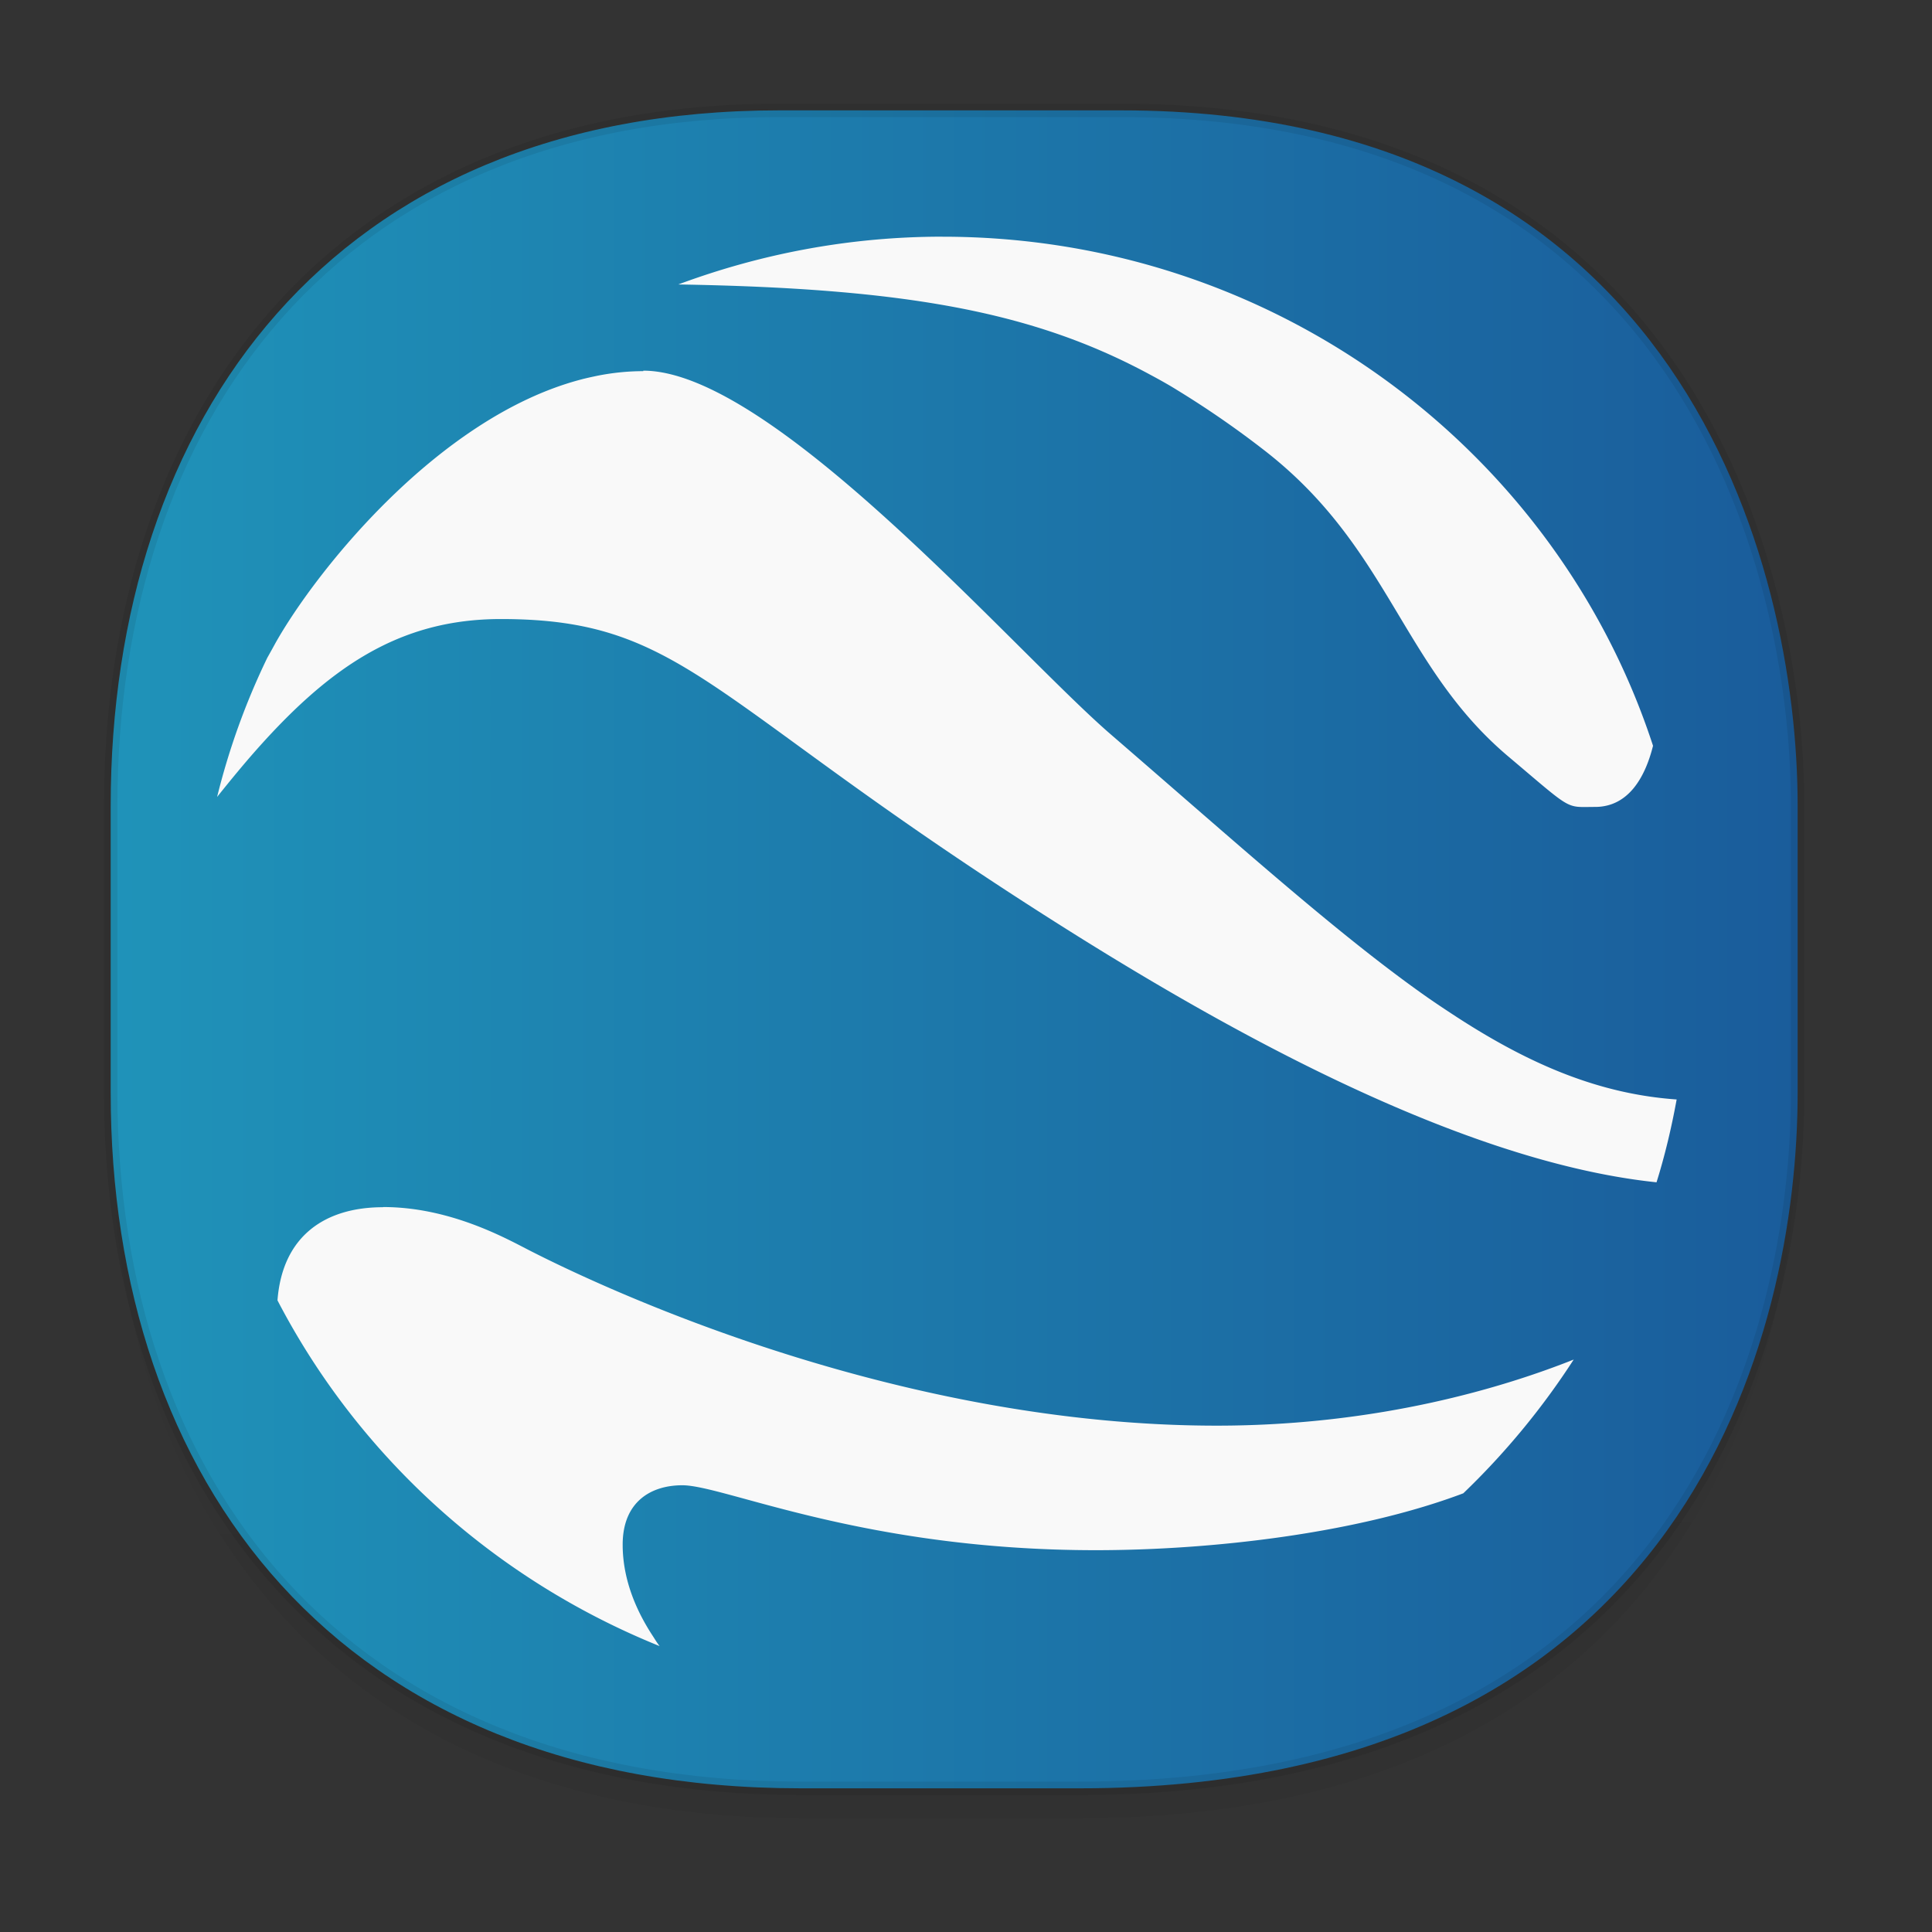 <svg xmlns:osb="http://www.openswatchbook.org/uri/2009/osb" xmlns="http://www.w3.org/2000/svg" xmlns:xlink="http://www.w3.org/1999/xlink" width="48" height="48" version="1.1" id="svg38"><rect width="100%" height="100%" fill="#333333" stroke="none"/><defs id="defs22"><linearGradient id="linearGradient4488"><stop id="stop4490" offset="0" stop-color="#000" stop-opacity=".047"/><stop id="stop4492" offset="1" stop-color="#000" stop-opacity="0"/></linearGradient><style id="style4511"/><style id="style4511-26"/><style id="style4511-9"/><linearGradient id="linearGradient4217"><stop id="stop12-5" offset="0" stop-color="#1f93b9" stop-opacity="1"/><stop id="stop14-5" offset="1" stop-color="#1a5c9b" stop-opacity="1"/></linearGradient><style id="style4552"/><style id="style4511-2"/><linearGradient xlink:href="#linearGradient4488" id="linearGradient4540" gradientUnits="userSpaceOnUse" gradientTransform="translate(-62.889 1.994) scale(.304)" x1="288.112" y1="141.785" x2="287.575" y2="79.008"/><linearGradient osb:paint="solid" id="linearGradient5293"><stop id="stop5295" offset="0" stop-color="#9a89c0" stop-opacity="1"/></linearGradient><clipPath id="clipPath-770810593"/><clipPath id="clipPath-779068817"/><linearGradient xlink:href="#linearGradient4217" id="linearGradient1359" x1="2.583" y1="23.586" x2="44.83" y2="23.586" gradientUnits="userSpaceOnUse"/></defs><style id="style4485" type="text/css"/><path stroke-miterlimit="4" id="path4516" d="M2.75 26.22v1.67c0 9.573 5.583 17.281 17.146 17.281h6.93c15.132 0 17.836-11.322 17.836-17.282v-1.668c0 5.96-2.704 17.282-17.836 17.282h-6.93C8.333 43.503 2.75 35.795 2.75 26.22z" opacity="1" fill="url(#linearGradient4540)" fill-opacity="1" stroke="none" stroke-width="1.1" stroke-linecap="square" stroke-linejoin="bevel" stroke-dasharray="none" stroke-dashoffset="0" stroke-opacity=".078"/><path stroke-miterlimit="4" id="path4518" d="M19.363 2.742h8.495c13.908 0 16.804 11.247 16.804 17.282v7.124c0 5.96-2.704 17.282-17.836 17.282h-6.93C8.333 44.43 2.75 36.722 2.75 27.148v-7.124c0-9.574 5.47-17.282 16.613-17.282z" opacity="1" fill="url(#linearGradient1359)" fill-opacity="1" stroke="#000" stroke-width=".334" stroke-linecap="square" stroke-linejoin="bevel" stroke-dasharray="none" stroke-dashoffset="0" stroke-opacity=".078"/><path id="path481" d="M23.417 5.88c-2.315 0-4.52.427-6.565 1.187 5.622.095 8.792.67 11.672 2.214.237.127.481.26.715.406a23.503 23.06 0 0 1 2.149 1.483c3.142 2.423 3.415 5.37 6.085 7.624 1.624 1.37 1.403 1.254 2.156 1.254.825 0 1.242-.728 1.44-1.519-2.393-7.334-9.393-12.648-17.652-12.648m-7.435 3.34a5.777 5.668 0 0 0-1.167.12c-.13.028-.255.054-.385.089-3.552.935-6.593 4.78-7.586 6.546-.06.11-.134.244-.202.364a18.145 17.804 0 0 0-1.248 3.46c.285-.357.56-.692.835-1.01 1.925-2.213 3.685-3.41 6.218-3.41 4.513 0 5.089 1.974 13.363 7.268 4.07 2.606 10.25 6.194 15.346 6.726.209-.667.374-1.367.5-2.058-1.903-.134-3.62-.85-5.48-2.059-.263-.172-.533-.35-.807-.544-2.173-1.54-4.592-3.721-7.737-6.437-2.398-2.058-8.422-9.067-11.65-9.067M9.514 29.993c-1.433 0-2.498.71-2.62 2.314a18.614 18.264 0 0 0 9.494 8.59c-.058-.073-.108-.155-.162-.24-.385-.583-.756-1.374-.756-2.28 0-1.06.695-1.476 1.483-1.476 1.044 0 4.495 1.613 10.268 1.613 2.89 0 6.495-.417 9.134-1.413a18.887 18.531 0 0 0 2.743-3.323c-1.688.671-4.809 1.642-8.868 1.642-7.85 0-15.004-3.295-17.07-4.351-.55-.28-1.957-1.08-3.638-1.08m-.007.003" fill="#f9f9f9" fill-opacity="1" fill-rule="evenodd" stroke="none" stroke-width=".913"/></svg>